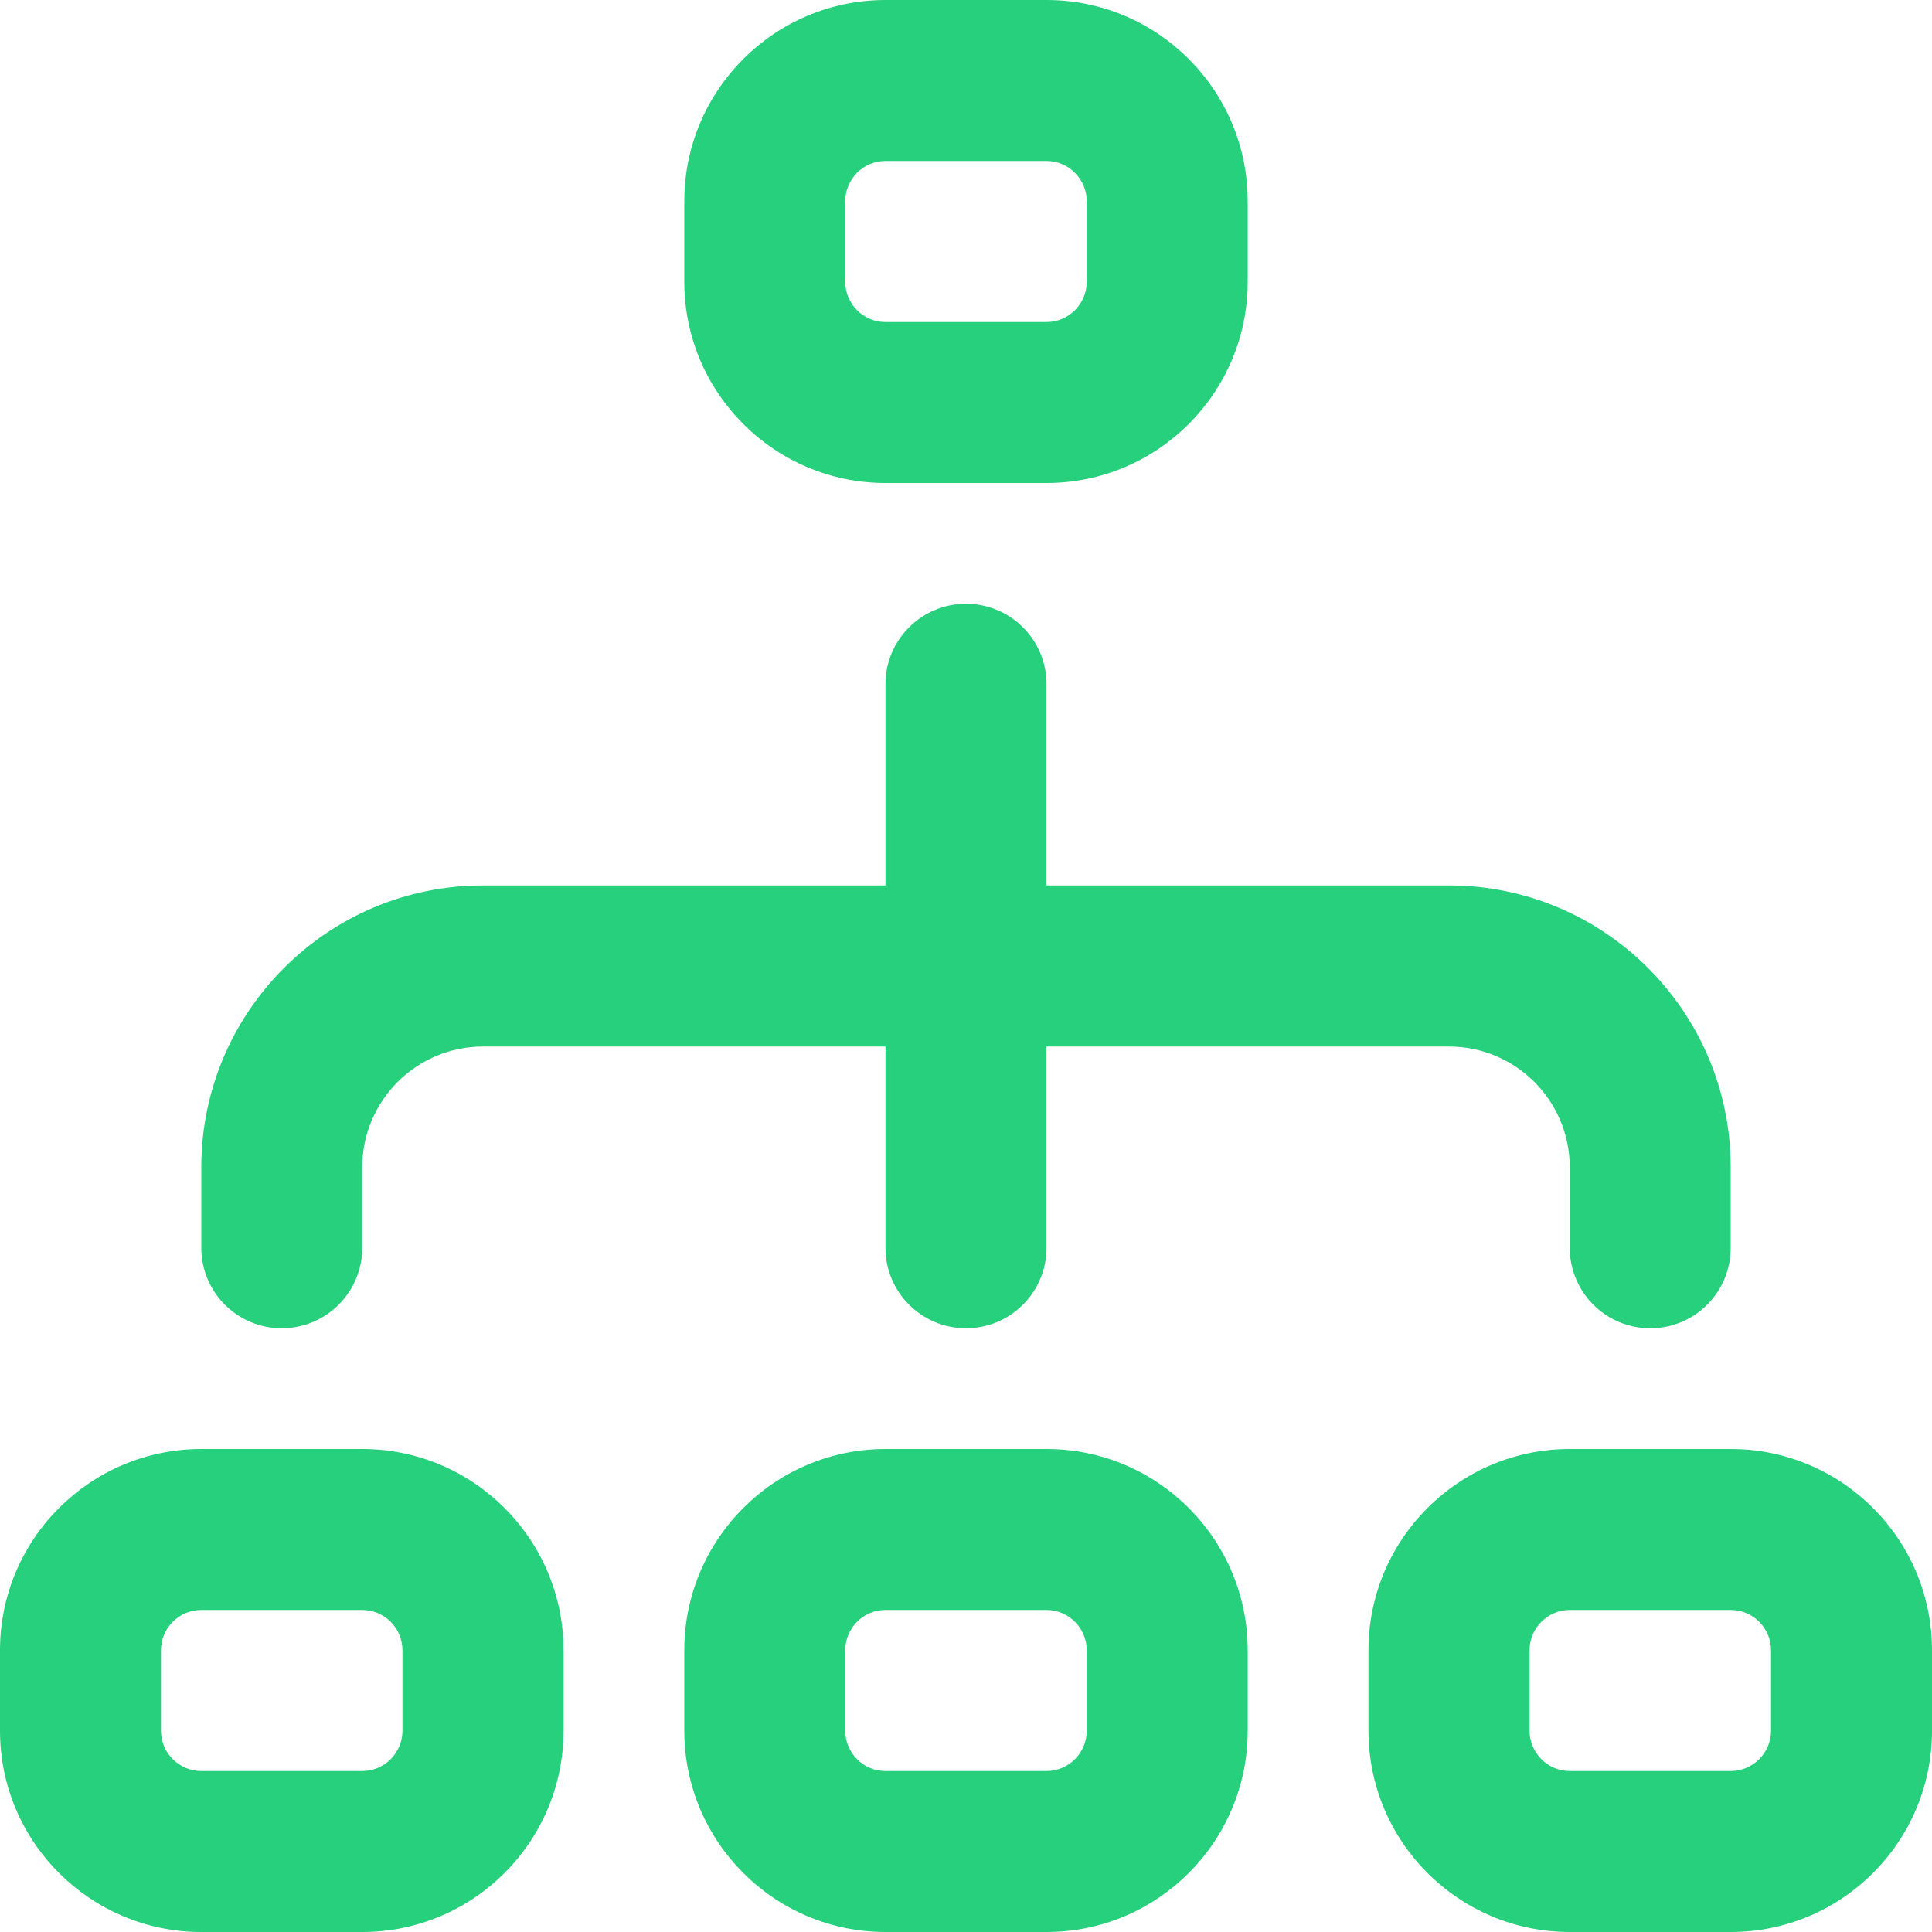 <svg width="16" height="16" viewBox="0 0 16 16" fill="none" xmlns="http://www.w3.org/2000/svg">
<g clip-path="url(#clip0_156_16058)">
<path d="M7.333 4H8.667C9.586 4 10.333 3.253 10.333 2.333V1.667C10.333 0.747 9.586 0 8.667 0H7.333C6.415 0 5.667 0.747 5.667 1.667V2.333C5.667 3.253 6.415 4 7.333 4ZM7 1.667C7 1.483 7.149 1.333 7.333 1.333H8.667C8.85 1.333 9 1.483 9 1.667V2.333C9 2.517 8.85 2.667 8.667 2.667H7.333C7.149 2.667 7 2.517 7 2.333V1.667ZM8.667 12H7.333C6.415 12 5.667 12.747 5.667 13.667V14.333C5.667 15.253 6.415 16 7.333 16H8.667C9.586 16 10.333 15.253 10.333 14.333V13.667C10.333 12.747 9.586 12 8.667 12ZM9 14.333C9 14.517 8.85 14.667 8.667 14.667H7.333C7.149 14.667 7 14.517 7 14.333V13.667C7 13.483 7.149 13.333 7.333 13.333H8.667C8.85 13.333 9 13.483 9 13.667V14.333ZM14.333 12H13C12.081 12 11.333 12.747 11.333 13.667V14.333C11.333 15.253 12.081 16 13 16H14.333C15.253 16 16 15.253 16 14.333V13.667C16 12.747 15.253 12 14.333 12ZM14.667 14.333C14.667 14.517 14.517 14.667 14.333 14.667H13C12.817 14.667 12.667 14.517 12.667 14.333V13.667C12.667 13.483 12.817 13.333 13 13.333H14.333C14.517 13.333 14.667 13.483 14.667 13.667V14.333ZM3 12H1.667C0.748 12 0 12.747 0 13.667V14.333C0 15.253 0.748 16 1.667 16H3C3.919 16 4.667 15.253 4.667 14.333V13.667C4.667 12.747 3.919 12 3 12ZM3.333 14.333C3.333 14.517 3.184 14.667 3 14.667H1.667C1.483 14.667 1.333 14.517 1.333 14.333V13.667C1.333 13.483 1.483 13.333 1.667 13.333H3C3.184 13.333 3.333 13.483 3.333 13.667V14.333ZM1.667 10.333V9.667C1.667 8.38 2.713 7.333 4 7.333H7.333V5.667C7.333 5.298 7.632 5 8 5C8.368 5 8.667 5.298 8.667 5.667V7.333H12C13.287 7.333 14.333 8.38 14.333 9.667V10.333C14.333 10.702 14.035 11 13.667 11C13.298 11 13 10.702 13 10.333V9.667C13 9.115 12.551 8.667 12 8.667H8.667V10.333C8.667 10.702 8.368 11 8 11C7.632 11 7.333 10.702 7.333 10.333V8.667H4C3.449 8.667 3 9.115 3 9.667V10.333C3 10.702 2.701 11 2.333 11C1.965 11 1.667 10.702 1.667 10.333Z" fill="#26D07C"/>
</g>
<defs>
<clipPath id="clip0_156_16058">
<rect width="16" height="16" fill="white"/>
</clipPath>
</defs>
</svg>
